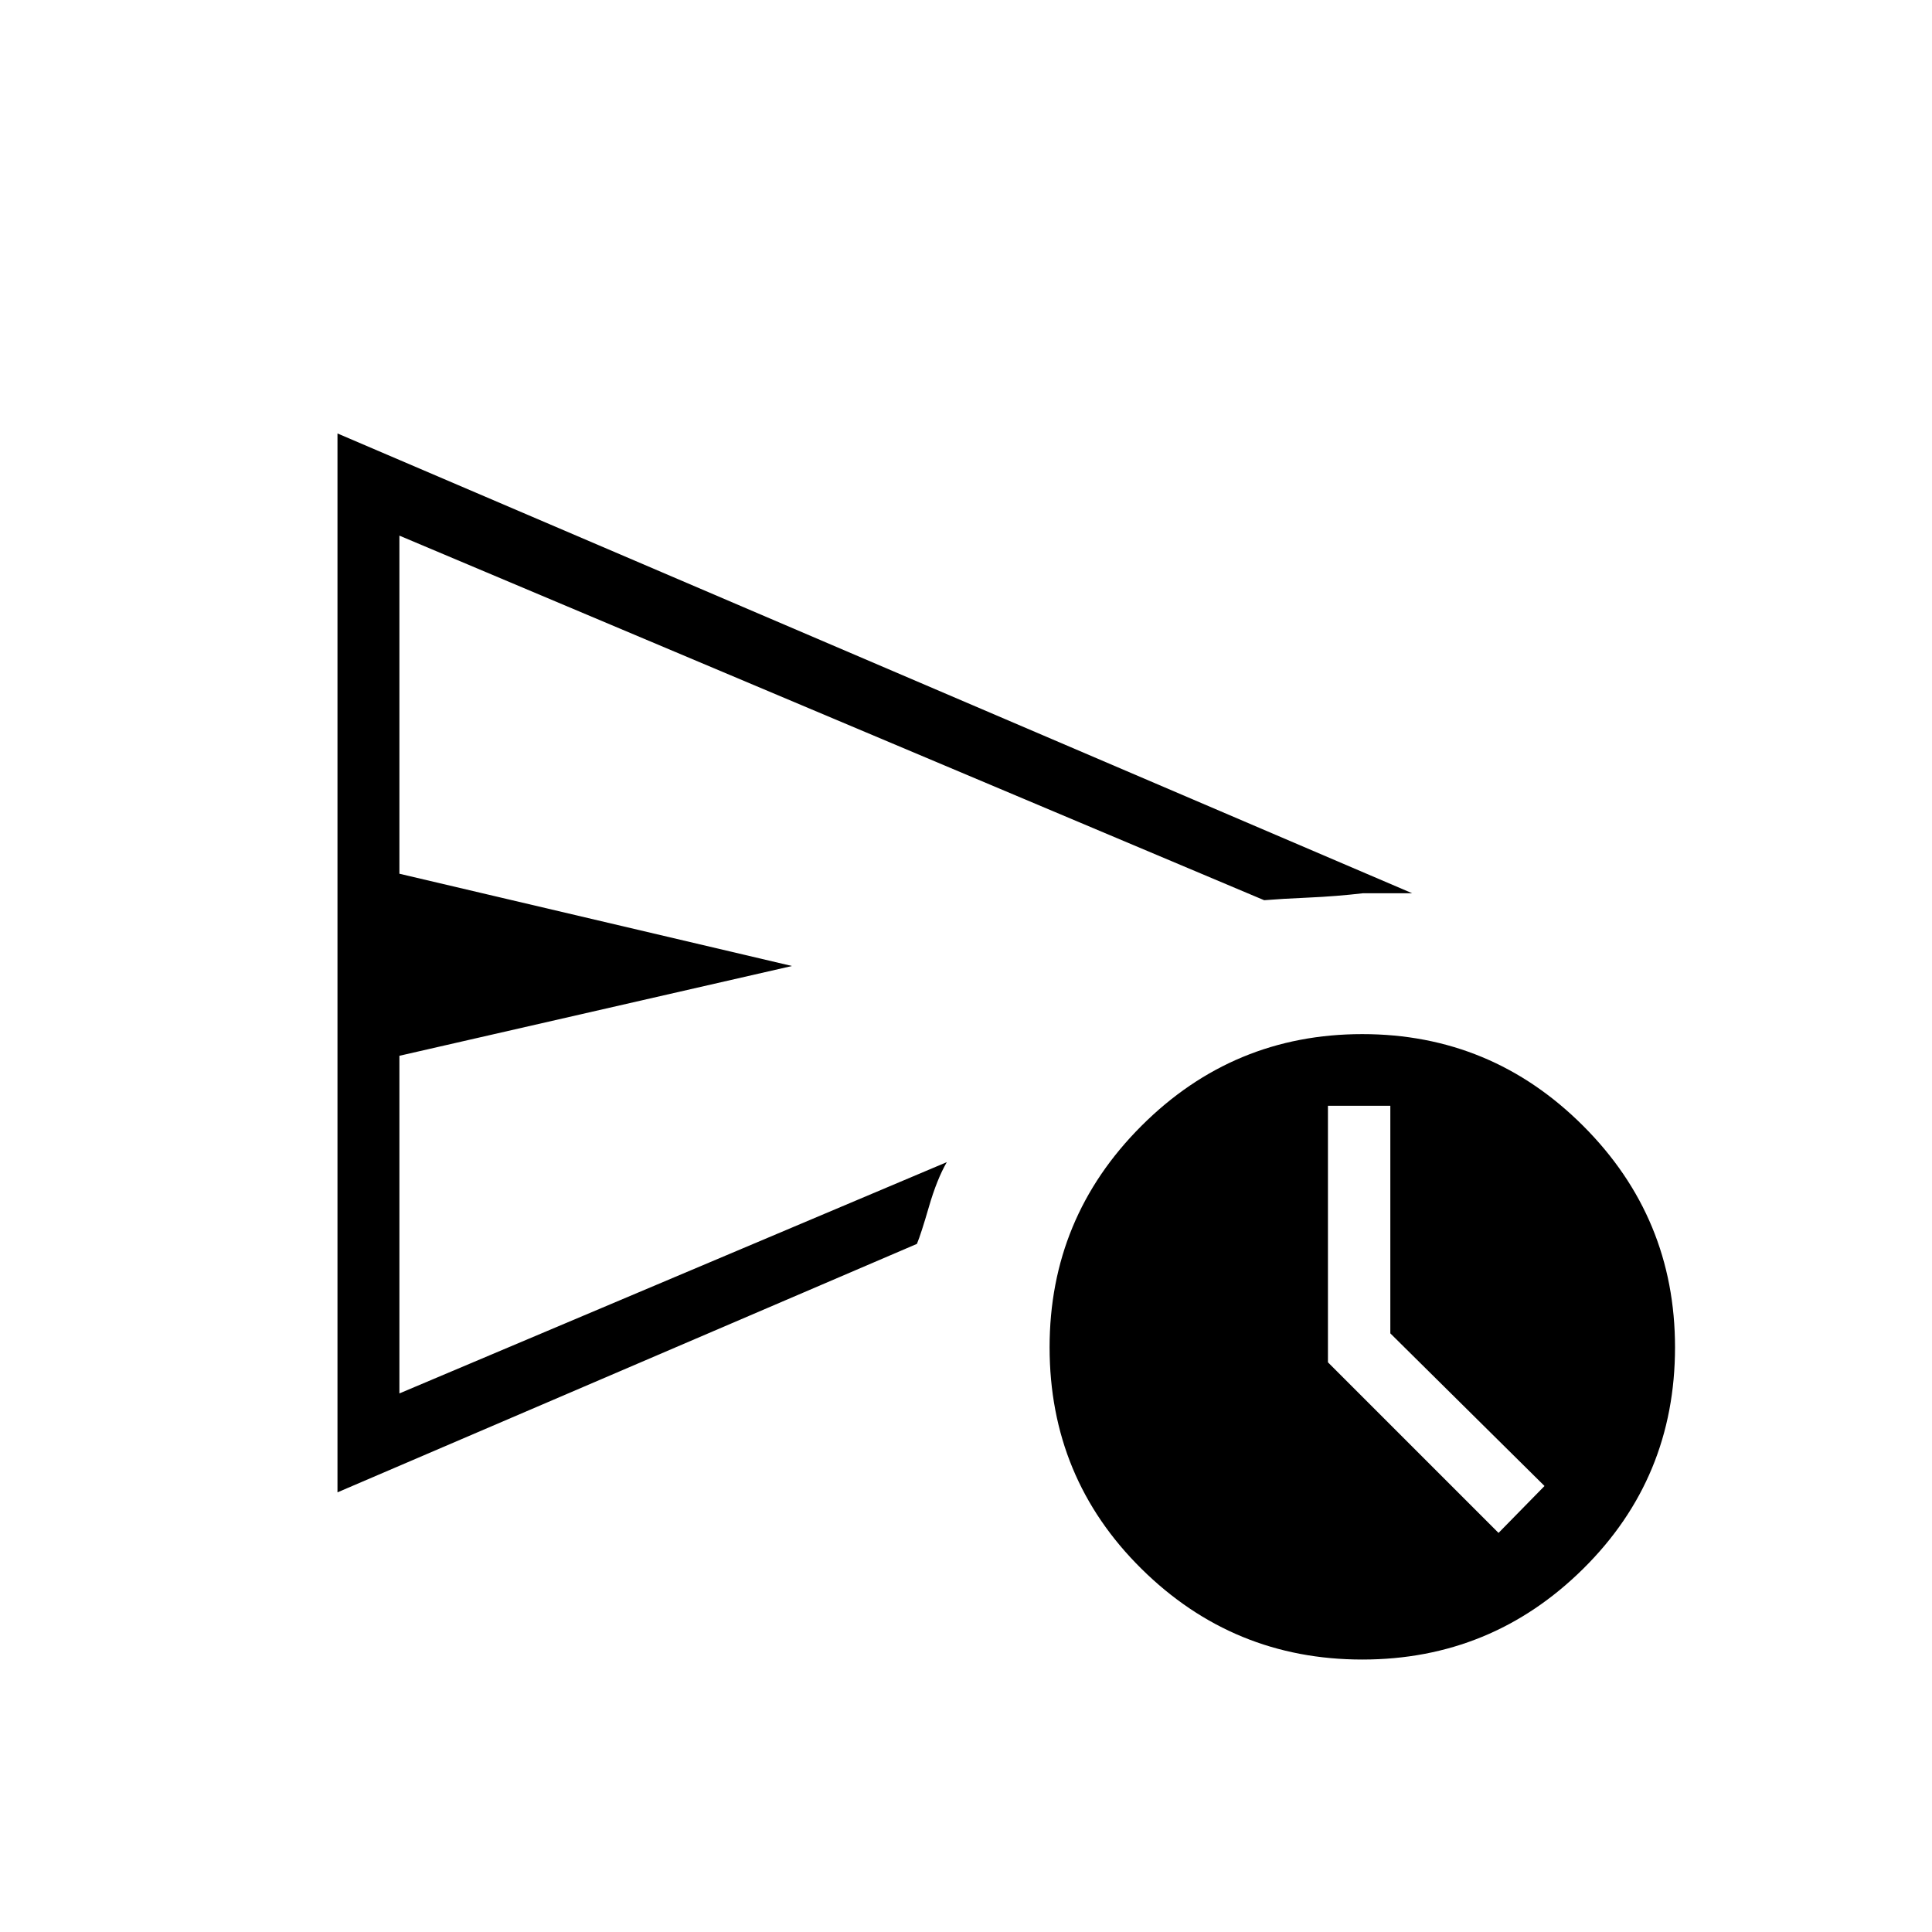 <svg xmlns="http://www.w3.org/2000/svg" width="48" height="48" viewBox="0 96 960 960"><path d="M167.692 837.539V311.384l534.001 228.462h-24.385q-13.231 1.539-27.039 2.154-13.807.615-22.115 1.308L198.461 362.154v168L393.539 576l-195.078 44.615v167.77l272-114.923q-4.923 8.538-8.884 22.192-3.962 13.654-5.962 18.423L167.692 837.539Zm509.231 83.077q-64.154 0-109.769-45.116-45.616-45.115-45.616-110.038 0-64.385 45.616-110 45.615-45.616 109.769-45.616t109.77 45.616q45.615 45.615 45.615 110 0 64.923-45.615 110.038-45.616 45.116-109.77 45.116Zm67.692-62.923 22.847-23.308-76.616-75.846V645.462h-31v127.461l84.769 84.77ZM198.461 673.462V362.154v426.231-114.923Z"/></svg>
